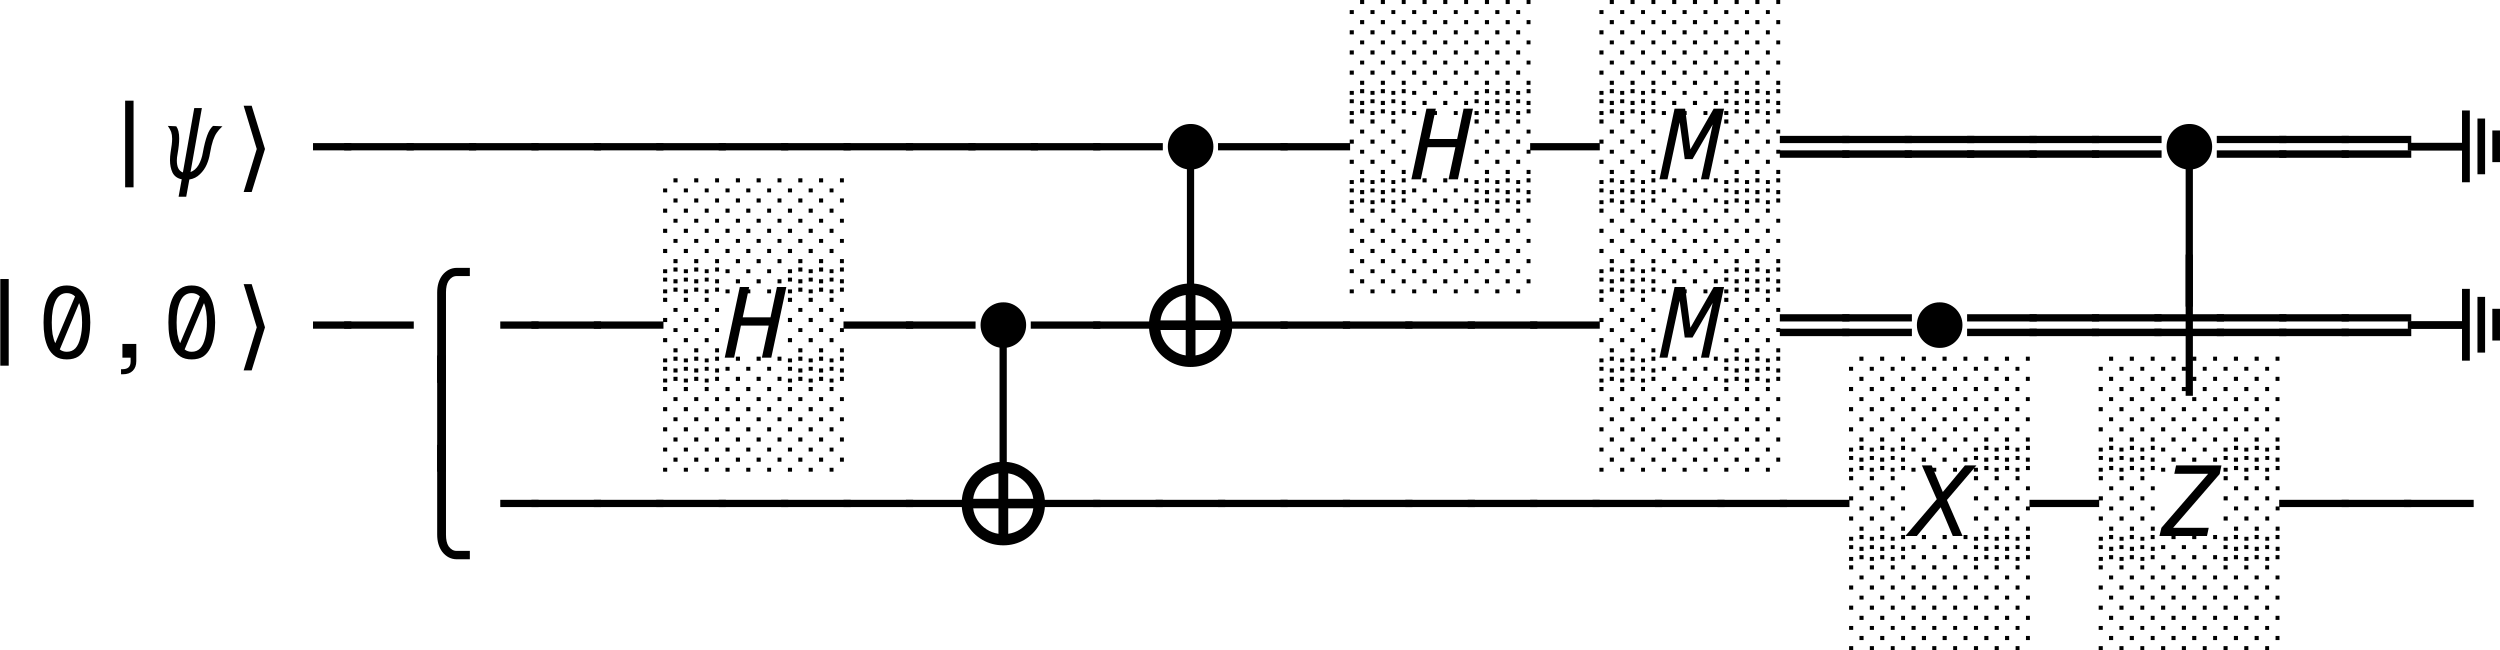 <?xml version="1.0" encoding="UTF-8"?>
<svg xmlns="http://www.w3.org/2000/svg" xmlns:xlink="http://www.w3.org/1999/xlink" width="199.692pt" height="51.93pt" viewBox="0 0 199.692 51.93">
<defs>
<g>
<g id="glyph-0-0">
<path d="M 4.406 -6.875 L 4.406 -7.203 L 4.719 -7.203 L 4.719 -6.875 Z M 1.078 -6.875 L 1.078 -7.203 L 1.406 -7.203 L 1.406 -6.875 Z M 2.734 -6.875 L 2.734 -7.203 L 3.062 -7.203 L 3.062 -6.875 Z M 3.578 -6.078 L 3.578 -6.391 L 3.891 -6.391 L 3.891 -6.078 Z M 0.25 -6.078 L 0.25 -6.391 L 0.578 -6.391 L 0.578 -6.078 Z M 1.906 -6.078 L 1.906 -6.391 L 2.234 -6.391 L 2.234 -6.078 Z M 4.406 -5.266 L 4.406 -5.594 L 4.719 -5.594 L 4.719 -5.266 Z M 1.078 -5.266 L 1.078 -5.594 L 1.406 -5.594 L 1.406 -5.266 Z M 2.734 -5.266 L 2.734 -5.594 L 3.062 -5.594 L 3.062 -5.266 Z M 1.906 -4.453 L 1.906 -4.781 L 2.234 -4.781 L 2.234 -4.453 Z M 0.25 -4.453 L 0.25 -4.781 L 0.578 -4.781 L 0.578 -4.453 Z M 3.578 -4.453 L 3.578 -4.781 L 3.891 -4.781 L 3.891 -4.453 Z M 2.734 -3.656 L 2.734 -3.969 L 3.062 -3.969 L 3.062 -3.656 Z M 1.078 -3.656 L 1.078 -3.969 L 1.406 -3.969 L 1.406 -3.656 Z M 4.406 -3.656 L 4.406 -3.969 L 4.719 -3.969 L 4.719 -3.656 Z M 0.25 -2.844 L 0.25 -3.172 L 0.578 -3.172 L 0.578 -2.844 Z M 3.578 -2.844 L 3.578 -3.172 L 3.891 -3.172 L 3.891 -2.844 Z M 1.906 -2.844 L 1.906 -3.172 L 2.234 -3.172 L 2.234 -2.844 Z M 2.734 -2.047 L 2.734 -2.359 L 3.062 -2.359 L 3.062 -2.047 Z M 4.406 -2.047 L 4.406 -2.359 L 4.719 -2.359 L 4.719 -2.047 Z M 1.078 -2.047 L 1.078 -2.359 L 1.406 -2.359 L 1.406 -2.047 Z M 3.578 -1.234 L 3.578 -1.562 L 3.891 -1.562 L 3.891 -1.234 Z M 1.906 -1.234 L 1.906 -1.562 L 2.234 -1.562 L 2.234 -1.234 Z M 0.25 -1.234 L 0.25 -1.562 L 0.578 -1.562 L 0.578 -1.234 Z M 4.406 -0.422 L 4.406 -0.75 L 4.719 -0.75 L 4.719 -0.422 Z M 2.734 -0.422 L 2.734 -0.75 L 3.062 -0.75 L 3.062 -0.422 Z M 1.078 -0.422 L 1.078 -0.75 L 1.406 -0.75 L 1.406 -0.422 Z M 3.578 0.375 L 3.578 0.062 L 3.891 0.062 L 3.891 0.375 Z M 1.906 0.375 L 1.906 0.062 L 2.234 0.062 L 2.234 0.375 Z M 0.25 0.375 L 0.25 0.062 L 0.578 0.062 L 0.578 0.375 Z M 4.406 1.188 L 4.406 0.859 L 4.719 0.859 L 4.719 1.188 Z M 2.734 1.188 L 2.734 0.859 L 3.062 0.859 L 3.062 1.188 Z M 1.078 1.188 L 1.078 0.859 L 1.406 0.859 L 1.406 1.188 Z M 0.25 1.984 L 0.25 1.672 L 0.578 1.672 L 0.578 1.984 Z M 3.578 1.984 L 3.578 1.672 L 3.891 1.672 L 3.891 1.984 Z M 1.906 1.984 L 1.906 1.672 L 2.234 1.672 L 2.234 1.984 Z M 1.906 1.984 "/>
</g>
<g id="glyph-0-1">
<path d="M 2.156 0.641 L 2.156 -6.281 L 2.828 -6.281 L 2.828 0.641 Z M 2.156 0.641 "/>
</g>
<g id="glyph-0-2">
<path d="M 2.203 -2.312 L 2.203 -2.891 L 5.266 -2.891 L 5.266 -2.312 Z M 2.203 -2.312 "/>
</g>
<g id="glyph-0-3">
<path d="M -0.297 -2.312 L -0.297 -2.891 L 5.266 -2.891 L 5.266 -2.312 Z M -0.297 -2.312 "/>
</g>
<g id="glyph-0-4">
<path d="M -0.297 -2.891 L -0.297 -3.469 L 5.266 -3.469 L 5.266 -2.891 Z M -0.297 -1.719 L -0.297 -2.312 L 5.266 -2.312 L 5.266 -1.719 Z M -0.297 -1.719 "/>
</g>
<g id="glyph-0-5">
<path d="M 2.203 3.047 L 2.203 -8.234 L 2.781 -8.234 L 2.781 3.047 Z M 2.203 3.047 "/>
</g>
<g id="glyph-0-6">
<path d="M 2.484 -5.766 C 2.859 -5.766 3.164 -5.68 3.406 -5.516 C 3.645 -5.348 3.832 -5.125 3.969 -4.844 C 4.113 -4.57 4.211 -4.258 4.266 -3.906 C 4.328 -3.551 4.359 -3.188 4.359 -2.812 C 4.359 -2.438 4.328 -2.07 4.266 -1.719 C 4.211 -1.363 4.113 -1.047 3.969 -0.766 C 3.832 -0.484 3.645 -0.258 3.406 -0.094 C 3.164 0.062 2.859 0.141 2.484 0.141 C 2.117 0.141 1.816 0.062 1.578 -0.094 C 1.336 -0.258 1.145 -0.484 1 -0.766 C 0.863 -1.047 0.766 -1.363 0.703 -1.719 C 0.648 -2.07 0.625 -2.438 0.625 -2.812 C 0.625 -3.188 0.648 -3.551 0.703 -3.906 C 0.766 -4.258 0.863 -4.57 1 -4.844 C 1.145 -5.125 1.336 -5.348 1.578 -5.516 C 1.816 -5.68 2.117 -5.766 2.484 -5.766 Z M 2.484 -5.156 C 2.078 -5.156 1.773 -4.941 1.578 -4.516 C 1.379 -4.086 1.281 -3.52 1.281 -2.812 C 1.281 -2.469 1.301 -2.156 1.344 -1.875 C 1.395 -1.594 1.469 -1.352 1.562 -1.156 L 3.141 -4.891 C 2.961 -5.066 2.742 -5.156 2.484 -5.156 Z M 3.703 -2.812 C 3.703 -3.125 3.68 -3.41 3.641 -3.672 C 3.609 -3.93 3.551 -4.16 3.469 -4.359 L 1.922 -0.656 C 2.078 -0.531 2.266 -0.469 2.484 -0.469 C 2.766 -0.469 2.992 -0.562 3.172 -0.75 C 3.348 -0.945 3.477 -1.223 3.562 -1.578 C 3.656 -1.93 3.703 -2.344 3.703 -2.812 Z M 3.703 -2.812 "/>
</g>
<g id="glyph-0-7">
<path d="M 1.938 0 L 1.938 -1.094 L 3.047 -1.094 L 3.047 0.281 C 3.047 0.602 2.953 0.859 2.766 1.047 C 2.586 1.234 2.32 1.328 1.969 1.328 L 1.828 1.328 L 1.828 0.922 L 1.953 0.922 C 2.379 0.922 2.594 0.719 2.594 0.312 L 2.594 0 Z M 1.938 0 "/>
</g>
<g id="glyph-0-8">
<path d="M 2.203 3.047 L 2.203 -1.719 L -0.297 -1.719 L -0.297 -2.312 L 2.203 -2.312 L 2.203 -2.891 L -0.297 -2.891 L -0.297 -3.469 L 2.203 -3.469 L 2.203 -8.234 L 2.781 -8.234 L 2.781 -3.469 L 5.266 -3.469 L 5.266 -2.891 L 2.781 -2.891 L 2.781 -2.312 L 5.266 -2.312 L 5.266 -1.719 L 2.781 -1.719 L 2.781 3.047 Z M 2.203 3.047 "/>
</g>
<g id="glyph-1-0">
<path d="M 1.641 0 C 1.297 -0.07 1.051 -0.25 0.906 -0.531 C 0.77 -0.82 0.703 -1.156 0.703 -1.531 C 0.703 -1.727 0.719 -1.93 0.75 -2.141 C 0.832 -2.609 0.875 -2.973 0.875 -3.234 C 0.875 -3.453 0.848 -3.633 0.797 -3.781 C 0.742 -3.926 0.656 -4.086 0.531 -4.266 L 1.203 -4.234 C 1.359 -4.023 1.438 -3.703 1.438 -3.266 C 1.438 -2.922 1.395 -2.516 1.312 -2.047 C 1.27 -1.836 1.25 -1.656 1.25 -1.5 C 1.25 -1.258 1.285 -1.055 1.359 -0.891 C 1.441 -0.723 1.566 -0.609 1.734 -0.547 L 2.641 -5.688 L 3.25 -5.688 L 2.344 -0.578 C 2.602 -0.672 2.816 -0.859 2.984 -1.141 C 3.148 -1.43 3.266 -1.766 3.328 -2.141 C 3.43 -2.703 3.547 -3.156 3.672 -3.5 C 3.797 -3.844 3.953 -4.098 4.141 -4.266 L 4.891 -4.234 C 4.691 -4.047 4.539 -3.875 4.438 -3.719 C 4.332 -3.57 4.234 -3.367 4.141 -3.109 C 4.055 -2.859 3.973 -2.504 3.891 -2.047 C 3.848 -1.766 3.766 -1.477 3.641 -1.188 C 3.516 -0.895 3.332 -0.633 3.094 -0.406 C 2.863 -0.176 2.582 -0.035 2.25 0.016 L 2 1.391 L 1.391 1.391 Z M 1.641 0 "/>
</g>
<g id="glyph-2-0">
<path d="M 3.188 -2.422 L 2.125 1.016 L 1.484 1.016 L 2.531 -2.422 L 1.484 -5.875 L 2.125 -5.875 Z M 3.188 -2.422 "/>
</g>
<g id="glyph-2-1">
<path d="M 2.688 2.016 L 1.984 2.016 L 1.984 -5.188 C 1.984 -5.75 2.117 -6.211 2.391 -6.578 C 2.703 -6.973 3.094 -7.172 3.562 -7.172 L 4.594 -7.172 L 4.594 -6.516 L 3.531 -6.516 C 3.281 -6.516 3.066 -6.383 2.891 -6.125 C 2.754 -5.906 2.688 -5.602 2.688 -5.219 Z M 2.688 2.016 "/>
</g>
<g id="glyph-2-2">
<path d="M 2.688 1.984 L 1.984 1.984 L 1.984 -7.297 L 2.688 -7.297 Z M 2.688 1.984 "/>
</g>
<g id="glyph-2-3">
<path d="M 2.688 -7.281 L 2.688 -0.094 C 2.688 0.289 2.754 0.594 2.891 0.812 C 3.066 1.062 3.281 1.188 3.531 1.188 L 4.594 1.188 L 4.594 1.859 L 3.562 1.859 C 3.094 1.859 2.703 1.66 2.391 1.266 C 2.117 0.898 1.984 0.438 1.984 -0.125 L 1.984 -7.281 Z M 2.688 -7.281 "/>
</g>
<g id="glyph-3-0">
<path d="M 1.953 -0.375 C 1.691 -0.375 1.453 -0.422 1.234 -0.516 C 1.016 -0.609 0.82 -0.738 0.656 -0.906 C 0.488 -1.07 0.359 -1.266 0.266 -1.484 C 0.172 -1.711 0.125 -1.953 0.125 -2.203 C 0.125 -2.453 0.172 -2.688 0.266 -2.906 C 0.359 -3.125 0.488 -3.316 0.656 -3.484 C 0.82 -3.648 1.016 -3.781 1.234 -3.875 C 1.453 -3.969 1.691 -4.016 1.953 -4.016 C 2.203 -4.016 2.438 -3.969 2.656 -3.875 C 2.875 -3.781 3.066 -3.648 3.234 -3.484 C 3.398 -3.316 3.531 -3.125 3.625 -2.906 C 3.719 -2.688 3.766 -2.453 3.766 -2.203 C 3.766 -1.953 3.719 -1.711 3.625 -1.484 C 3.531 -1.266 3.398 -1.07 3.234 -0.906 C 3.066 -0.738 2.875 -0.609 2.656 -0.516 C 2.438 -0.422 2.203 -0.375 1.953 -0.375 Z M 1.953 -0.375 "/>
</g>
<g id="glyph-4-0">
<path d="M 3.156 0 L 3.703 -2.562 L 1.484 -2.562 L 0.938 0 L 0.188 0 L 1.391 -5.641 L 2.141 -5.641 L 1.625 -3.219 L 3.844 -3.219 L 4.359 -5.641 L 5.109 -5.641 L 3.906 0 Z M 3.156 0 "/>
</g>
<g id="glyph-4-1">
<path d="M 2.078 -1.609 L 1.672 -4.547 L 0.703 0 L 0.062 0 L 1.266 -5.641 L 2.109 -5.641 L 2.531 -2.391 L 4.391 -5.641 L 5.219 -5.641 L 4.016 0 L 3.375 0 L 4.312 -4.375 L 2.703 -1.609 Z M 2.078 -1.609 "/>
</g>
<g id="glyph-4-2">
<path d="M 3.547 0 L 2.578 -2.297 L 0.672 0 L -0.25 0 L 2.266 -2.938 L 1.078 -5.641 L 1.859 -5.641 L 2.75 -3.516 L 4.516 -5.641 L 5.438 -5.641 L 3.078 -2.875 L 4.328 0 Z M 3.547 0 "/>
</g>
<g id="glyph-4-3">
<path d="M 0.109 0 L 0.266 -0.656 L 4 -4.969 L 1.297 -4.969 L 1.438 -5.641 L 5.062 -5.641 L 4.922 -4.953 L 1.203 -0.656 L 4.047 -0.656 L 3.906 0 Z M 0.109 0 "/>
</g>
<g id="glyph-5-0">
<path d="M -3.703 -2.781 L -8.031 -2.781 L -8.031 -3.406 L -3.703 -3.406 L -3.703 -5.984 L -3.078 -5.984 L -3.078 -0.25 L -3.703 -0.25 Z M -2.469 -5.344 L -1.859 -5.344 L -1.859 -0.891 L -2.469 -0.891 Z M -1.281 -4.391 L -0.656 -4.391 L -0.656 -1.859 L -1.281 -1.859 Z M -1.281 -4.391 "/>
</g>
<g id="glyph-6-0">
<path d="M 7.047 -3.391 C 7.047 -2.785 6.895 -2.227 6.594 -1.719 C 6.301 -1.207 5.898 -0.801 5.391 -0.5 C 4.879 -0.207 4.32 -0.062 3.719 -0.062 C 3.113 -0.062 2.555 -0.207 2.047 -0.5 C 1.535 -0.801 1.129 -1.207 0.828 -1.719 C 0.535 -2.227 0.391 -2.785 0.391 -3.391 C 0.391 -4.004 0.535 -4.566 0.828 -5.078 C 1.129 -5.586 1.531 -5.988 2.031 -6.281 C 2.539 -6.582 3.102 -6.734 3.719 -6.734 C 4.32 -6.734 4.879 -6.582 5.391 -6.281 C 5.898 -5.988 6.301 -5.586 6.594 -5.078 C 6.895 -4.566 7.047 -4.004 7.047 -3.391 Z M 6.109 -3.781 C 6.066 -4.133 5.953 -4.453 5.766 -4.734 C 5.578 -5.023 5.336 -5.266 5.047 -5.453 C 4.766 -5.641 4.453 -5.758 4.109 -5.812 L 4.109 -3.781 Z M 3.328 -5.812 C 2.973 -5.758 2.648 -5.641 2.359 -5.453 C 2.078 -5.266 1.844 -5.023 1.656 -4.734 C 1.469 -4.441 1.352 -4.125 1.312 -3.781 L 3.328 -3.781 Z M 4.109 -0.984 C 4.453 -1.035 4.766 -1.148 5.047 -1.328 C 5.336 -1.516 5.578 -1.754 5.766 -2.047 C 5.953 -2.336 6.066 -2.66 6.109 -3.016 L 4.109 -3.016 Z M 1.312 -3.016 C 1.352 -2.672 1.469 -2.352 1.656 -2.062 C 1.844 -1.77 2.082 -1.531 2.375 -1.344 C 2.664 -1.156 2.984 -1.035 3.328 -0.984 L 3.328 -3.016 Z M 1.312 -3.016 "/>
</g>
</g>
<clipPath id="clip-0">
<path clip-rule="nonzero" d="M 192 8 L 199.691 8 L 199.691 15 L 192 15 Z M 192 8 "/>
</clipPath>
<clipPath id="clip-1">
<path clip-rule="nonzero" d="M 192 23 L 199.691 23 L 199.691 29 L 192 29 Z M 192 23 "/>
</clipPath>
<clipPath id="clip-2">
<path clip-rule="nonzero" d="M 147 42 L 163 42 L 163 51.93 L 147 51.93 Z M 147 42 "/>
</clipPath>
<clipPath id="clip-3">
<path clip-rule="nonzero" d="M 167 42 L 183 42 L 183 51.93 L 167 51.93 Z M 167 42 "/>
</clipPath>
</defs>
<g fill="rgb(0%, 0%, 0%)" fill-opacity="1">
<use xlink:href="#glyph-0-0" x="107.561" y="7.199"/>
<use xlink:href="#glyph-0-0" x="112.547" y="7.199"/>
<use xlink:href="#glyph-0-0" x="117.533" y="7.199"/>
</g>
<g fill="rgb(0%, 0%, 0%)" fill-opacity="1">
<use xlink:href="#glyph-0-0" x="127.505" y="7.199"/>
<use xlink:href="#glyph-0-0" x="132.491" y="7.199"/>
<use xlink:href="#glyph-0-0" x="137.477" y="7.199"/>
</g>
<g fill="rgb(0%, 0%, 0%)" fill-opacity="1">
<use xlink:href="#glyph-0-1" x="7.84" y="14.322"/>
</g>
<g fill="rgb(0%, 0%, 0%)" fill-opacity="1">
<use xlink:href="#glyph-1-0" x="12.875" y="14.322"/>
</g>
<g fill="rgb(0%, 0%, 0%)" fill-opacity="1">
<use xlink:href="#glyph-2-0" x="17.978" y="14.322"/>
</g>
<g fill="rgb(0%, 0%, 0%)" fill-opacity="1">
<use xlink:href="#glyph-0-2" x="22.799" y="14.322"/>
<use xlink:href="#glyph-0-3" x="27.785" y="14.322"/>
<use xlink:href="#glyph-0-3" x="32.771" y="14.322"/>
<use xlink:href="#glyph-0-3" x="37.757" y="14.322"/>
<use xlink:href="#glyph-0-3" x="42.743" y="14.322"/>
<use xlink:href="#glyph-0-3" x="47.729" y="14.322"/>
<use xlink:href="#glyph-0-3" x="52.715" y="14.322"/>
<use xlink:href="#glyph-0-3" x="57.701" y="14.322"/>
<use xlink:href="#glyph-0-3" x="62.687" y="14.322"/>
<use xlink:href="#glyph-0-3" x="67.673" y="14.322"/>
<use xlink:href="#glyph-0-3" x="72.659" y="14.322"/>
<use xlink:href="#glyph-0-3" x="77.645" y="14.322"/>
<use xlink:href="#glyph-0-3" x="82.631" y="14.322"/>
<use xlink:href="#glyph-0-3" x="87.617" y="14.322"/>
</g>
<g fill="rgb(0%, 0%, 0%)" fill-opacity="1">
<use xlink:href="#glyph-3-0" x="93.157" y="13.918"/>
</g>
<g fill="rgb(0%, 0%, 0%)" fill-opacity="1">
<use xlink:href="#glyph-0-3" x="97.589" y="14.322"/>
<use xlink:href="#glyph-0-3" x="102.575" y="14.322"/>
<use xlink:href="#glyph-0-0" x="107.561" y="14.322"/>
</g>
<g fill="rgb(0%, 0%, 0%)" fill-opacity="1">
<use xlink:href="#glyph-4-0" x="112.548" y="14.322"/>
</g>
<g fill="rgb(0%, 0%, 0%)" fill-opacity="1">
<use xlink:href="#glyph-0-0" x="117.534" y="14.322"/>
<use xlink:href="#glyph-0-3" x="122.52" y="14.322"/>
<use xlink:href="#glyph-0-0" x="127.506" y="14.322"/>
</g>
<g fill="rgb(0%, 0%, 0%)" fill-opacity="1">
<use xlink:href="#glyph-4-1" x="132.492" y="14.322"/>
</g>
<g fill="rgb(0%, 0%, 0%)" fill-opacity="1">
<use xlink:href="#glyph-0-0" x="137.478" y="14.322"/>
<use xlink:href="#glyph-0-4" x="142.464" y="14.322"/>
<use xlink:href="#glyph-0-4" x="147.45" y="14.322"/>
<use xlink:href="#glyph-0-4" x="152.436" y="14.322"/>
<use xlink:href="#glyph-0-4" x="157.422" y="14.322"/>
<use xlink:href="#glyph-0-4" x="162.408" y="14.322"/>
<use xlink:href="#glyph-0-4" x="167.394" y="14.322"/>
</g>
<g fill="rgb(0%, 0%, 0%)" fill-opacity="1">
<use xlink:href="#glyph-3-0" x="172.934" y="13.918"/>
</g>
<g fill="rgb(0%, 0%, 0%)" fill-opacity="1">
<use xlink:href="#glyph-0-4" x="177.366" y="14.322"/>
<use xlink:href="#glyph-0-4" x="182.352" y="14.322"/>
<use xlink:href="#glyph-0-4" x="187.338" y="14.322"/>
</g>
<g clip-path="url(#clip-0)">
<g fill="rgb(0%, 0%, 0%)" fill-opacity="1">
<use xlink:href="#glyph-5-0" x="200.36" y="14.81"/>
</g>
</g>
<g fill="rgb(0%, 0%, 0%)" fill-opacity="1">
<use xlink:href="#glyph-0-0" x="52.715" y="21.445"/>
<use xlink:href="#glyph-0-0" x="57.701" y="21.445"/>
<use xlink:href="#glyph-0-0" x="62.687" y="21.445"/>
</g>
<g fill="rgb(0%, 0%, 0%)" fill-opacity="1">
<use xlink:href="#glyph-0-5" x="92.603" y="21.445"/>
</g>
<g fill="rgb(0%, 0%, 0%)" fill-opacity="1">
<use xlink:href="#glyph-0-0" x="107.561" y="21.445"/>
<use xlink:href="#glyph-0-0" x="112.547" y="21.445"/>
<use xlink:href="#glyph-0-0" x="117.533" y="21.445"/>
</g>
<g fill="rgb(0%, 0%, 0%)" fill-opacity="1">
<use xlink:href="#glyph-0-0" x="127.505" y="21.445"/>
<use xlink:href="#glyph-0-0" x="132.491" y="21.445"/>
<use xlink:href="#glyph-0-0" x="137.477" y="21.445"/>
</g>
<g fill="rgb(0%, 0%, 0%)" fill-opacity="1">
<use xlink:href="#glyph-0-5" x="172.38" y="21.445"/>
</g>
<g fill="rgb(0%, 0%, 0%)" fill-opacity="1">
<use xlink:href="#glyph-0-1" x="-2.132" y="28.568"/>
<use xlink:href="#glyph-0-6" x="2.854" y="28.568"/>
<use xlink:href="#glyph-0-7" x="7.84" y="28.568"/>
<use xlink:href="#glyph-0-6" x="12.826" y="28.568"/>
</g>
<g fill="rgb(0%, 0%, 0%)" fill-opacity="1">
<use xlink:href="#glyph-2-0" x="17.978" y="28.568"/>
</g>
<g fill="rgb(0%, 0%, 0%)" fill-opacity="1">
<use xlink:href="#glyph-0-2" x="22.799" y="28.568"/>
<use xlink:href="#glyph-0-3" x="27.785" y="28.568"/>
</g>
<g fill="rgb(0%, 0%, 0%)" fill-opacity="1">
<use xlink:href="#glyph-2-1" x="32.936" y="28.568"/>
</g>
<g fill="rgb(0%, 0%, 0%)" fill-opacity="1">
<use xlink:href="#glyph-0-2" x="37.757" y="28.568"/>
<use xlink:href="#glyph-0-3" x="42.743" y="28.568"/>
<use xlink:href="#glyph-0-3" x="47.729" y="28.568"/>
<use xlink:href="#glyph-0-0" x="52.715" y="28.568"/>
</g>
<g fill="rgb(0%, 0%, 0%)" fill-opacity="1">
<use xlink:href="#glyph-4-0" x="57.701" y="28.568"/>
</g>
<g fill="rgb(0%, 0%, 0%)" fill-opacity="1">
<use xlink:href="#glyph-0-0" x="62.687" y="28.568"/>
<use xlink:href="#glyph-0-3" x="67.673" y="28.568"/>
<use xlink:href="#glyph-0-3" x="72.659" y="28.568"/>
</g>
<g fill="rgb(0%, 0%, 0%)" fill-opacity="1">
<use xlink:href="#glyph-3-0" x="78.199" y="28.165"/>
</g>
<g fill="rgb(0%, 0%, 0%)" fill-opacity="1">
<use xlink:href="#glyph-0-3" x="82.631" y="28.568"/>
<use xlink:href="#glyph-0-3" x="87.617" y="28.568"/>
</g>
<g fill="rgb(0%, 0%, 0%)" fill-opacity="1">
<use xlink:href="#glyph-6-0" x="91.383" y="29.375"/>
</g>
<g fill="rgb(0%, 0%, 0%)" fill-opacity="1">
<use xlink:href="#glyph-0-3" x="97.589" y="28.568"/>
<use xlink:href="#glyph-0-3" x="102.575" y="28.568"/>
<use xlink:href="#glyph-0-3" x="107.561" y="28.568"/>
<use xlink:href="#glyph-0-3" x="112.547" y="28.568"/>
<use xlink:href="#glyph-0-3" x="117.533" y="28.568"/>
<use xlink:href="#glyph-0-3" x="122.519" y="28.568"/>
<use xlink:href="#glyph-0-0" x="127.505" y="28.568"/>
</g>
<g fill="rgb(0%, 0%, 0%)" fill-opacity="1">
<use xlink:href="#glyph-4-1" x="132.492" y="28.568"/>
</g>
<g fill="rgb(0%, 0%, 0%)" fill-opacity="1">
<use xlink:href="#glyph-0-0" x="137.478" y="28.568"/>
<use xlink:href="#glyph-0-4" x="142.464" y="28.568"/>
<use xlink:href="#glyph-0-4" x="147.45" y="28.568"/>
</g>
<g fill="rgb(0%, 0%, 0%)" fill-opacity="1">
<use xlink:href="#glyph-3-0" x="152.99" y="28.165"/>
</g>
<g fill="rgb(0%, 0%, 0%)" fill-opacity="1">
<use xlink:href="#glyph-0-4" x="157.422" y="28.568"/>
<use xlink:href="#glyph-0-4" x="162.408" y="28.568"/>
<use xlink:href="#glyph-0-4" x="167.394" y="28.568"/>
<use xlink:href="#glyph-0-8" x="172.38" y="28.568"/>
<use xlink:href="#glyph-0-4" x="177.366" y="28.568"/>
<use xlink:href="#glyph-0-4" x="182.352" y="28.568"/>
<use xlink:href="#glyph-0-4" x="187.338" y="28.568"/>
</g>
<g clip-path="url(#clip-1)">
<g fill="rgb(0%, 0%, 0%)" fill-opacity="1">
<use xlink:href="#glyph-5-0" x="200.36" y="29.057"/>
</g>
</g>
<g fill="rgb(0%, 0%, 0%)" fill-opacity="1">
<use xlink:href="#glyph-2-2" x="32.936" y="35.692"/>
</g>
<g fill="rgb(0%, 0%, 0%)" fill-opacity="1">
<use xlink:href="#glyph-0-0" x="52.715" y="35.692"/>
<use xlink:href="#glyph-0-0" x="57.701" y="35.692"/>
<use xlink:href="#glyph-0-0" x="62.687" y="35.692"/>
</g>
<g fill="rgb(0%, 0%, 0%)" fill-opacity="1">
<use xlink:href="#glyph-0-5" x="77.637" y="35.692"/>
</g>
<g fill="rgb(0%, 0%, 0%)" fill-opacity="1">
<use xlink:href="#glyph-0-0" x="127.506" y="35.692"/>
<use xlink:href="#glyph-0-0" x="132.492" y="35.692"/>
<use xlink:href="#glyph-0-0" x="137.478" y="35.692"/>
</g>
<g fill="rgb(0%, 0%, 0%)" fill-opacity="1">
<use xlink:href="#glyph-0-0" x="147.442" y="35.692"/>
<use xlink:href="#glyph-0-0" x="152.428" y="35.692"/>
<use xlink:href="#glyph-0-0" x="157.414" y="35.692"/>
</g>
<g fill="rgb(0%, 0%, 0%)" fill-opacity="1">
<use xlink:href="#glyph-0-0" x="167.386" y="35.692"/>
<use xlink:href="#glyph-0-0" x="172.372" y="35.692"/>
<use xlink:href="#glyph-0-0" x="177.358" y="35.692"/>
</g>
<g fill="rgb(0%, 0%, 0%)" fill-opacity="1">
<use xlink:href="#glyph-2-3" x="32.936" y="42.815"/>
</g>
<g fill="rgb(0%, 0%, 0%)" fill-opacity="1">
<use xlink:href="#glyph-0-2" x="37.757" y="42.815"/>
<use xlink:href="#glyph-0-3" x="42.743" y="42.815"/>
<use xlink:href="#glyph-0-3" x="47.729" y="42.815"/>
<use xlink:href="#glyph-0-3" x="52.715" y="42.815"/>
<use xlink:href="#glyph-0-3" x="57.701" y="42.815"/>
<use xlink:href="#glyph-0-3" x="62.687" y="42.815"/>
<use xlink:href="#glyph-0-3" x="67.673" y="42.815"/>
<use xlink:href="#glyph-0-3" x="72.659" y="42.815"/>
</g>
<g fill="rgb(0%, 0%, 0%)" fill-opacity="1">
<use xlink:href="#glyph-6-0" x="76.425" y="43.622"/>
</g>
<g fill="rgb(0%, 0%, 0%)" fill-opacity="1">
<use xlink:href="#glyph-0-3" x="82.631" y="42.815"/>
<use xlink:href="#glyph-0-3" x="87.617" y="42.815"/>
<use xlink:href="#glyph-0-3" x="92.603" y="42.815"/>
<use xlink:href="#glyph-0-3" x="97.589" y="42.815"/>
<use xlink:href="#glyph-0-3" x="102.575" y="42.815"/>
<use xlink:href="#glyph-0-3" x="107.561" y="42.815"/>
<use xlink:href="#glyph-0-3" x="112.547" y="42.815"/>
<use xlink:href="#glyph-0-3" x="117.533" y="42.815"/>
<use xlink:href="#glyph-0-3" x="122.519" y="42.815"/>
<use xlink:href="#glyph-0-3" x="127.505" y="42.815"/>
<use xlink:href="#glyph-0-3" x="132.491" y="42.815"/>
<use xlink:href="#glyph-0-3" x="137.477" y="42.815"/>
<use xlink:href="#glyph-0-3" x="142.463" y="42.815"/>
<use xlink:href="#glyph-0-0" x="147.449" y="42.815"/>
</g>
<g fill="rgb(0%, 0%, 0%)" fill-opacity="1">
<use xlink:href="#glyph-4-2" x="152.436" y="42.815"/>
</g>
<g fill="rgb(0%, 0%, 0%)" fill-opacity="1">
<use xlink:href="#glyph-0-0" x="157.422" y="42.815"/>
<use xlink:href="#glyph-0-3" x="162.408" y="42.815"/>
<use xlink:href="#glyph-0-0" x="167.394" y="42.815"/>
</g>
<g fill="rgb(0%, 0%, 0%)" fill-opacity="1">
<use xlink:href="#glyph-4-3" x="172.38" y="42.815"/>
</g>
<g fill="rgb(0%, 0%, 0%)" fill-opacity="1">
<use xlink:href="#glyph-0-0" x="177.366" y="42.815"/>
<use xlink:href="#glyph-0-3" x="182.352" y="42.815"/>
<use xlink:href="#glyph-0-3" x="187.338" y="42.815"/>
<use xlink:href="#glyph-0-3" x="192.324" y="42.815"/>
</g>
<g clip-path="url(#clip-2)">
<g fill="rgb(0%, 0%, 0%)" fill-opacity="1">
<use xlink:href="#glyph-0-0" x="147.45" y="49.938"/>
<use xlink:href="#glyph-0-0" x="152.436" y="49.938"/>
<use xlink:href="#glyph-0-0" x="157.422" y="49.938"/>
</g>
</g>
<g clip-path="url(#clip-3)">
<g fill="rgb(0%, 0%, 0%)" fill-opacity="1">
<use xlink:href="#glyph-0-0" x="167.386" y="49.938"/>
<use xlink:href="#glyph-0-0" x="172.372" y="49.938"/>
<use xlink:href="#glyph-0-0" x="177.358" y="49.938"/>
</g>
</g>
</svg>
